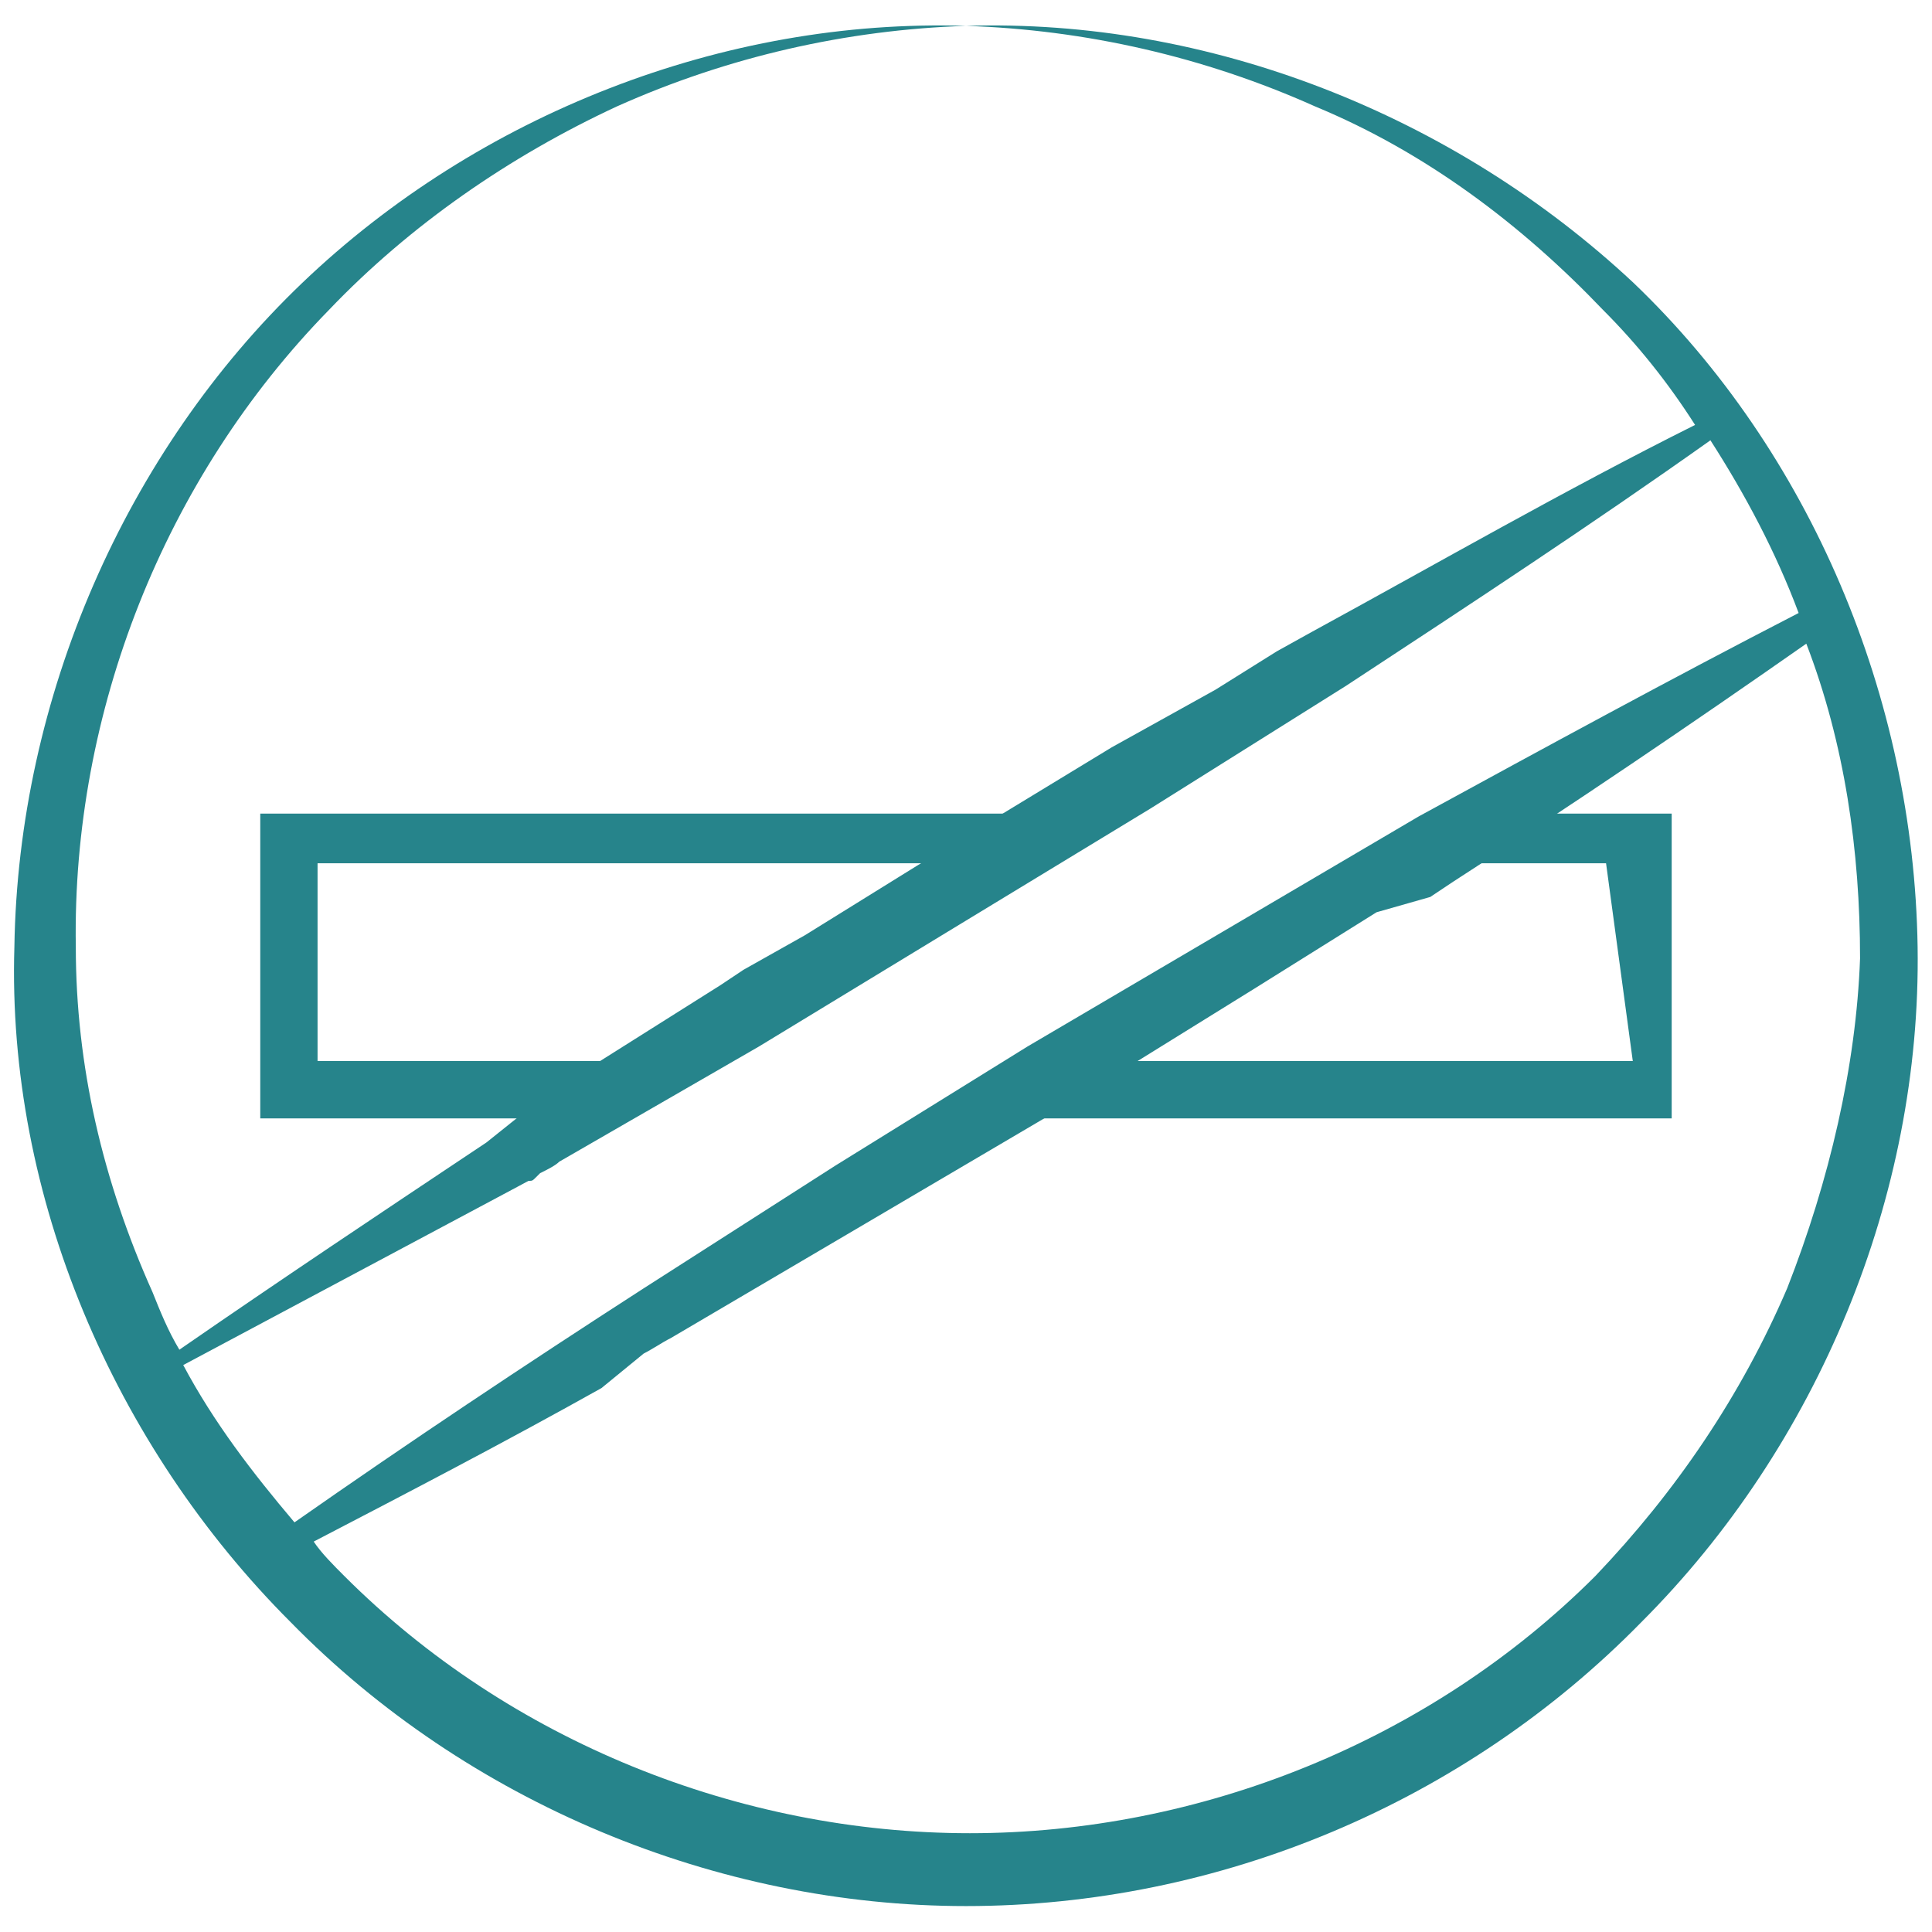 <svg width="38" height="38" viewBox="0 0 38 38" fill="none" xmlns="http://www.w3.org/2000/svg"> <path fill-rule="evenodd" clip-rule="evenodd" d="M19 0.509C21.34 0.585 23.679 1.113 25.868 2.094C28.057 3 29.943 4.434 31.528 6.094C32.208 6.774 32.811 7.528 33.34 8.358C30.773 9.641 28.283 11.075 25.792 12.434L25.113 12.811L23.906 13.566L21.868 14.698L18.019 17.038L15.83 18.396L14.623 19.075L14.17 19.377L10.698 21.566L9.566 22.472C7.528 23.83 5.491 25.189 3.528 26.547C3.302 26.17 3.151 25.792 3 25.415C2.019 23.226 1.491 20.962 1.491 18.623C1.415 14.019 3.226 9.415 6.472 6.094C8.057 4.434 10.019 3.075 12.132 2.094C14.321 1.113 16.66 0.585 19 0.509C14.245 0.358 9.415 2.245 5.943 5.566C2.472 8.887 0.358 13.717 0.283 18.623C0.132 23.528 2.245 28.434 5.717 31.906C9.189 35.453 14.094 37.49 19 37.49C23.981 37.49 28.811 35.453 32.283 31.906C35.755 28.434 37.792 23.528 37.717 18.623C37.642 13.717 35.604 8.887 32.132 5.566C28.585 2.245 23.755 0.358 19 0.509ZM10.547 23.151C10.472 23.226 10.472 23.226 10.396 23.226L3.604 26.849C4.207 27.981 4.962 28.962 5.792 29.943C8.057 28.358 10.321 26.849 12.66 25.34L16.434 22.924L20.207 20.585L24.057 18.321L27.906 16.057C30.396 14.698 32.887 13.34 35.377 12.057C34.925 10.849 34.321 9.717 33.642 8.66C31.302 10.321 28.887 11.906 26.472 13.491L22.623 15.906L18.773 18.245L14.925 20.585L11 22.849C10.925 22.924 10.774 23 10.623 23.075L10.547 23.151ZM12.66 26.623C12.736 26.585 12.83 26.528 12.925 26.472C13.019 26.415 13.113 26.358 13.189 26.321L17.038 24.057L20.887 21.792L24.66 19.453L27.075 17.943L28.132 17.642L28.585 17.34C30.924 15.83 33.264 14.245 35.528 12.66C36.283 14.623 36.585 16.736 36.585 18.849C36.509 20.962 35.981 23.226 35.151 25.34C34.245 27.453 32.962 29.34 31.377 31C28.132 34.245 23.604 36.057 19.075 36.057C14.547 36.057 10.019 34.245 6.774 31C6.547 30.773 6.321 30.547 6.17 30.321C8.057 29.34 9.943 28.358 11.83 27.302L12.66 26.623Z" fill="#26848B"></path> <path fill-rule="evenodd" clip-rule="evenodd" d="M32.88 16.003H29.486L27.593 16.979H31.589L32.115 20.87H20.863C20.372 21.245 19.296 21.997 18.917 21.997H32.88V16.003ZM20.863 16.003H5.119V21.997H10.978L12.661 20.87H6.246V16.979H18.917L20.863 16.003Z" fill="#26848B"></path> </svg>